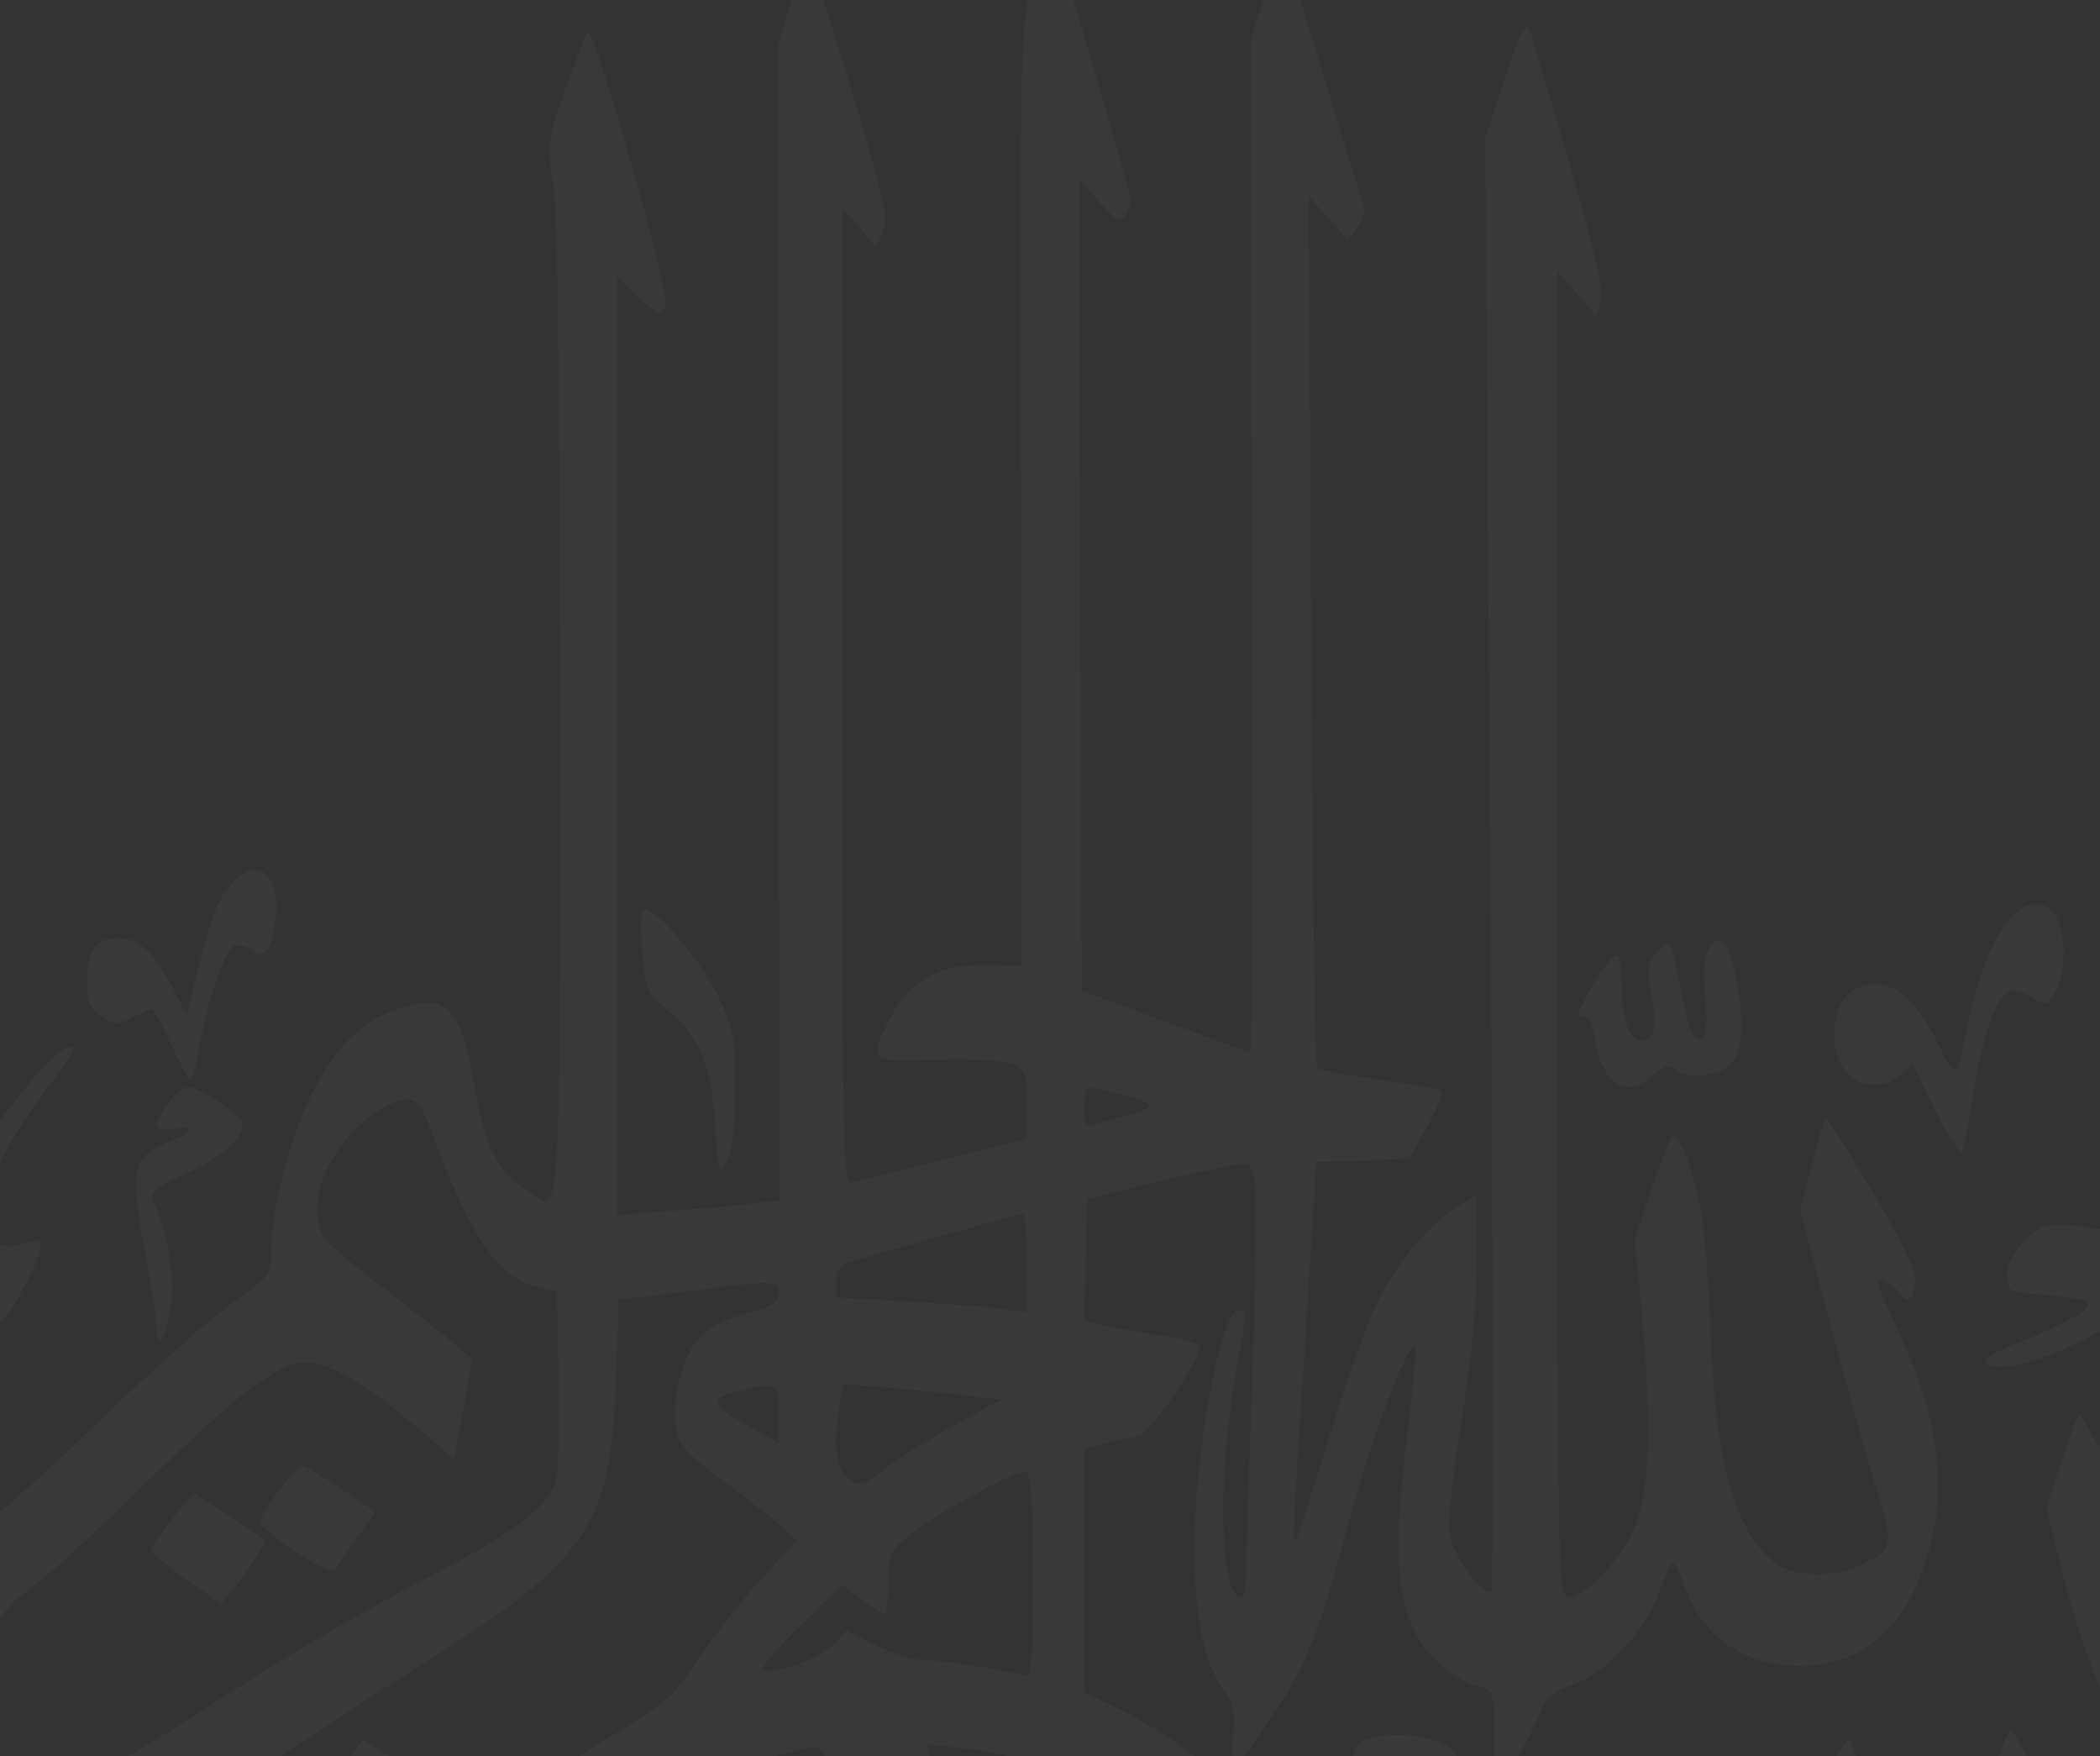 <svg width="360" height="301" viewBox="0 0 360 301" fill="none" xmlns="http://www.w3.org/2000/svg">
<rect x="0" y="0" width="360" height="301" fill="#333333" stroke="none"/>
<path fill-rule="evenodd" clip-rule="evenodd" d="M179.526 -10.016C174.499 3.553 174.857 -3.93 175.018 84.299L175.167 165.459L168.757 165.399C160.748 165.324 155.591 168.289 152.423 174.791C148.945 181.929 148.975 181.955 160.459 181.59C166.04 181.413 171.816 181.733 173.313 182.303C175.86 183.271 176.032 183.708 176.032 189.217V195.097L172.324 196.063C170.286 196.595 163.945 198.179 158.235 199.585C152.526 200.991 147.075 202.371 146.124 202.652C144.486 203.136 144.395 198.719 144.421 119.358L144.447 35.554L147.303 38.977L150.158 42.398L151.35 39.799C152.397 37.514 151.73 34.506 145.848 15.012C142.166 2.81 138.844 -7.174 138.466 -7.174C138.087 -7.174 136.774 -3.748 135.546 0.438L133.315 8.051L133.467 106.881L133.618 205.711L128.872 206.29C126.261 206.607 120.01 207.166 114.98 207.531L105.835 208.195V127.822V47.448L109.096 50.587C112.838 54.191 113.301 54.328 114.162 52.098C114.872 50.26 101.73 4.312 100.804 5.392C100.475 5.774 98.75 10.175 96.969 15.17C93.817 24.012 93.759 24.452 94.839 31.664C95.591 36.691 95.948 65.904 95.948 122.525C95.948 214.016 96.386 208.061 89.969 203.764C85.228 200.59 83.134 196.381 81.437 186.612C79.073 173.001 76.963 170.5 69.549 172.521C62.029 174.57 57.03 179.547 52.534 189.459C49.251 196.699 46.514 207.94 46.514 214.189C46.514 218.478 46.368 218.678 39.891 223.27C36.248 225.853 26.794 234.189 18.881 241.797C10.969 249.403 2.896 256.832 0.942 258.306C-2.551 260.938 -6.225 261.677 -8.543 260.212C-11.862 258.116 -12.808 248.54 -10.288 242.547C-8.131 237.419 -2.962 229.421 -0.301 227.096C2.135 224.968 6.967 215.95 6.967 213.533C6.967 212.292 6.48 212.224 4.08 213.124C-0.033 214.667 -1.932 212.827 -1.932 207.298C-1.932 202.272 0.811 196.392 7.157 187.806C12.742 180.25 13.21 179.456 12.085 179.456C8.997 179.456 -2.123 193.686 -7.874 204.995C-12.029 213.169 -13.079 222.883 -10.189 226.424C-8.343 228.687 -8.361 228.756 -13.289 238.591C-18.088 248.169 -18.245 248.748 -18.236 256.943C-18.23 263.201 -17.767 266.247 -16.458 268.64C-14.438 272.332 -9.46 275.709 -6.028 275.714C-4.183 275.717 -3.854 276.077 -4.445 277.437C-12.795 296.642 -14.713 307.988 -11.015 316.296C-8.037 322.985 -4.179 325.067 4.248 324.534C7.919 324.302 10.905 324.384 10.886 324.718C10.867 325.051 10.207 327.975 9.418 331.216C7.183 340.414 7.526 347.164 10.534 353.161C15.127 362.319 22.62 365.19 32.702 361.656C35.03 360.84 37.063 360.299 37.22 360.454C37.377 360.611 37.045 362.715 36.485 365.131C35.923 367.547 35.651 372.933 35.88 377.1C36.223 383.339 36.81 385.5 39.212 389.36C43.303 395.935 47.484 398.502 54.103 398.502C63.688 398.502 69.022 394.882 91.154 373.357C101.931 362.876 111.133 354.3 111.602 354.3C112.072 354.3 113.257 356.067 114.238 358.227C116.617 363.466 124.834 371.024 131.541 374.14C146.754 381.208 162.728 380.029 180.743 370.508C188.388 366.467 189.056 366.274 188.416 368.295C186.997 372.772 186.655 387.976 187.853 393.294C190.09 403.224 197.907 408.706 206.539 406.398C211.663 405.027 218.263 399.864 223.082 393.457C225.262 390.559 229.658 384.724 232.852 380.493C246.983 361.759 258.197 359.864 273.078 373.693C275.729 376.156 278.068 377.994 278.277 377.777C279.045 376.981 283.798 364.727 283.798 363.544C283.798 362.871 280.35 359.907 276.136 356.958C258.686 344.743 254.561 336.99 259.828 326.305C261.843 322.216 267.036 316.973 269.071 316.973C270.098 316.973 272.981 320.285 276.405 325.398C281.699 333.302 287.368 338.688 291.894 340.116C297.855 341.995 305.86 336.874 310.17 328.426L312.686 323.493L314.534 325.882C315.549 327.195 316.392 328.565 316.403 328.926C316.415 329.287 317.924 330.503 319.755 331.627C327.219 336.21 336.059 332.849 341.725 323.276C342.717 321.598 343.056 321.745 346.073 325.159C350.38 330.031 353.856 331.707 359.652 331.707C363.498 331.707 365.121 331.134 368.044 328.74C372.779 324.862 376.666 316.577 377.375 308.848C377.884 303.305 377.562 301.807 373.964 292.908C371.779 287.506 368.613 280.053 366.929 276.347C364.74 271.529 364.292 269.78 365.358 270.208C366.178 270.538 367.515 271.075 368.331 271.403C371.649 272.737 369.673 266.029 363.295 254.305C359.709 247.714 356.63 242.321 356.455 242.321C356.279 242.321 354.932 245.91 353.462 250.294L350.79 258.268L353.414 269.024C356.241 280.615 360.758 292.339 367.066 304.457C371.465 312.911 371.26 314.431 365.611 315.255C358.13 316.346 353.457 312.856 347.989 302.093C346.382 298.932 344.907 296.346 344.709 296.346C344.512 296.346 343.362 298.969 342.156 302.174C339.063 310.389 334.046 315.991 329.783 315.991C324.82 315.991 321.192 310.887 317.226 298.326C316.959 297.48 314.978 300.283 312.505 305.006C302.164 324.753 291.821 327.829 283.041 313.77C281.01 310.52 277.978 306.308 276.302 304.41C273.774 301.549 272.809 301.073 270.635 301.615C266.063 302.754 261.2 308.039 257.081 316.343C252.248 326.087 249.969 336.005 250.804 343.671L251.411 349.249L247.427 350.315C241.337 351.943 232.431 359.068 224.458 368.689C214.992 380.112 207.802 387.52 204.509 389.244C202.07 390.521 201.624 390.452 199.269 388.431C195.669 385.344 193.979 375.492 195.519 366.564C196.487 360.947 197.227 359.508 201.578 354.776C209.958 345.666 214.503 333.668 214.887 319.634C215.062 313.244 214.776 311.95 212.402 308.385C209.398 303.872 200.186 296.972 191.604 292.804L185.919 290.043V269.167V248.291L189.626 247.345C191.666 246.825 194.188 246.255 195.233 246.079C197.042 245.774 205.605 233.321 205.665 230.906C205.68 230.3 203.356 229.498 200.502 229.123C197.647 228.747 193.184 227.987 190.582 227.434L185.853 226.428L186.133 215.957L186.413 205.486L196.794 202.923C202.504 201.512 208.829 200.106 210.85 199.797C214.374 199.259 214.551 199.368 215.133 202.449C215.466 204.216 215.259 219.282 214.671 235.929C214.083 252.575 213.602 267.896 213.602 269.974C213.602 272.052 213.2 273.754 212.71 273.754C209.234 273.754 208.656 254.168 211.624 236.919C213.975 223.262 213.906 224.641 212.23 224.641C209.286 224.641 204.745 249.348 204.738 265.405C204.734 276.748 206.392 284.929 209.606 289.412C211.447 291.982 211.776 293.457 211.391 297.435C210.851 303.016 211.986 303.347 215.085 298.512C216.172 296.814 218.058 293.976 219.274 292.203C223.859 285.517 226.518 278.63 230.912 262.042C234.842 247.211 241.506 229.413 242.678 230.624C242.892 230.845 242.197 238.098 241.134 246.741C238.944 264.55 239.258 272.967 242.35 279.312C244.642 284.017 249.122 287.949 253.396 289.009C256.079 289.674 256.115 289.789 256.115 297.517C256.115 303.326 256.435 305.254 257.351 304.979C258.462 304.646 261.891 298.641 264.519 292.427C265.15 290.936 267 289.601 269.625 288.743C275.072 286.963 282.095 279.456 284.435 272.909C285.428 270.132 286.491 267.86 286.798 267.86C287.105 267.86 287.944 269.518 288.663 271.544C291.878 280.611 298.773 285.48 308.45 285.519C319.096 285.563 326.483 279.309 330.302 267.024C333.836 255.658 332.523 243.736 326.21 229.872C321.16 218.781 321.088 218.528 323.305 219.708C324.354 220.266 325.486 221.161 325.821 221.699C327.05 223.675 328.289 222.591 328.289 219.54C328.289 217.386 325.92 212.445 320.742 203.791C316.59 196.855 313.07 191.304 312.917 191.458C312.765 191.61 311.73 195.269 310.617 199.588L308.594 207.442L313.93 227.582C316.865 238.66 320.435 251.401 321.865 255.895C324.744 264.947 324.59 265.602 318.949 268.261C314.169 270.514 307.395 270.286 304.167 267.763C297.517 262.567 294.108 250.56 293.316 229.552C292.999 221.178 292.273 211.539 291.699 208.132C290.438 200.626 287.805 193.746 286.638 194.905C286.17 195.37 284.543 199.488 283.019 204.056L280.251 212.362L281.565 226.605C283.226 244.625 282.752 256.155 280.105 262.099C277.74 267.412 271.661 273.754 268.936 273.754C267.013 273.754 266.991 272.457 266.991 160.138V46.523L270.358 50.37L273.726 54.217L274.413 51.546C274.9 49.65 273.34 42.806 269.038 27.971C265.705 16.475 262.617 6.198 262.178 5.134C261.559 3.634 260.618 5.512 257.992 13.483L254.605 23.767L255.472 147.831C255.948 216.066 256.029 272.202 255.651 272.578C254.428 273.793 249.321 267.074 248.611 263.314C248.169 260.973 248.866 253.831 250.557 243.38C252.312 232.538 253.185 223.385 253.171 215.99L253.149 204.884L250.095 206.658C245.167 209.522 239.426 216.376 235.993 223.495C234.234 227.142 230.403 237.951 227.479 247.517C224.555 257.081 222.014 264.757 221.83 264.575C221.646 264.392 222.187 253.674 223.032 240.759C223.877 227.842 224.812 213.202 225.107 208.226L225.645 199.178L233.636 198.894L241.626 198.61L244.668 193.044C246.342 189.983 247.48 187.249 247.198 186.968C246.916 186.688 242.128 185.835 236.559 185.075C230.99 184.314 226.144 183.404 225.791 183.053C225.437 182.703 224.975 148.929 224.763 108.002L224.377 33.59L227.744 37.397L231.112 41.203L232.664 39.003C233.517 37.793 234.054 36.301 233.857 35.687C233.661 35.074 231.951 29.489 230.058 23.276C228.165 17.063 225.21 7.396 223.491 1.794C221.771 -3.809 220.01 -8.008 219.577 -7.538C219.144 -7.068 217.791 -3.647 216.57 0.064L214.35 6.812L214.526 93.625C214.623 141.373 214.566 180.431 214.4 180.421C214.233 180.411 207.645 178.012 199.76 175.09L185.424 169.778L185.21 100.21L184.996 30.643L188.425 34.572C191.258 37.818 192.024 38.245 192.827 37.028C193.36 36.217 193.804 34.966 193.813 34.246C193.831 32.695 181.167 -10.258 180.496 -10.925C180.241 -11.178 179.805 -10.768 179.526 -10.016ZM39.318 151.873C37.166 154.413 35.787 158.407 32.845 170.616L32.017 174.054L29.762 169.634C26.408 163.062 23.947 160.793 20.176 160.793C16.281 160.793 14.876 162.852 14.876 168.564C14.876 171.733 15.383 172.865 17.388 174.171C19.946 175.836 20.045 175.82 25.873 172.817C26.212 172.642 27.745 175.364 29.28 178.864C30.815 182.365 32.377 185.04 32.752 184.81C33.126 184.58 33.746 182.318 34.129 179.781C35.222 172.537 38.574 162.708 40.156 162.105C40.948 161.803 42.276 162.117 43.108 162.803C45.266 164.583 46.635 162.851 47.233 157.584C48.155 149.447 43.946 146.409 39.318 151.873ZM344.699 157.172C342.001 159.85 338.868 167.772 337.243 176.018C335.419 185.278 335.325 185.329 332.149 178.755C328.87 171.968 325.356 168.644 321.482 168.666C316.974 168.693 314.448 171.936 314.448 177.7C314.448 184.464 320.363 188.166 325.336 184.514L327.977 182.574L331.791 190.347C333.889 194.622 335.909 197.787 336.281 197.383C336.652 196.977 337.475 193.013 338.11 188.573C339.449 179.212 341.633 172.249 343.789 170.472C345.026 169.452 345.826 169.522 348.165 170.856C351.008 172.477 351.037 172.468 352.621 169.424C354.403 165.999 354.073 158.834 352.018 156.374C350.239 154.244 347.325 154.561 344.699 157.172ZM110.1 163.003C110.663 169.697 110.912 170.296 114.248 172.961C119.822 177.413 121.972 182.503 122.597 192.717C123.105 201.046 123.22 201.415 124.58 199.102C125.572 197.41 126.034 193.59 126.063 186.823C126.1 177.829 125.845 176.462 123.043 170.616C120.16 164.6 112.75 155.882 110.519 155.882C109.862 155.882 109.715 158.398 110.1 163.003ZM292.911 162.781C292.043 164.162 291.855 166.688 292.3 171C292.711 174.983 292.566 177.455 291.899 177.866C290.376 178.801 289.608 177.067 288.13 169.361C287.403 165.573 286.538 162.207 286.207 161.88C285.877 161.553 284.814 162.255 283.845 163.441C282.343 165.281 282.228 166.322 283.064 170.52C284.19 176.176 283.545 178.759 281.126 178.296C279.109 177.91 278.099 174.749 277.965 168.406C277.911 165.839 277.582 163.74 277.234 163.74C276.314 163.74 274.163 166.626 271.82 171.002C270.258 173.917 270.12 174.693 271.233 174.269C272.326 173.852 272.861 174.746 273.353 177.812C274.661 185.952 278.813 188.56 283.501 184.184C285.277 182.527 286.07 182.303 286.975 183.202C288.844 185.058 294.444 184.596 296.651 182.403C298.928 180.141 299.168 174.191 297.298 166.275C296.017 160.849 294.756 159.846 292.911 162.781ZM28.785 189.185C26.017 193.048 26.208 193.928 29.706 193.417C33.833 192.816 33.409 193.913 28.809 195.742C22.788 198.136 22.191 200.711 24.675 213.605C25.811 219.503 26.74 225.505 26.74 226.941C26.74 231.777 28.569 229.602 29.294 223.904C29.965 218.621 28.779 211.451 26.285 205.72C25.663 204.292 26.66 203.481 31.995 201.077C38.047 198.351 41.571 195.242 41.571 192.628C41.571 191.266 34.279 186.332 32.267 186.332C31.476 186.332 29.91 187.616 28.785 189.185ZM191.66 187.448C198.163 189.012 198.58 189.829 193.526 191.093C191.113 191.696 188.415 192.466 187.529 192.804C186.224 193.301 185.919 192.745 185.919 189.875C185.919 187.926 186.167 186.332 186.469 186.332C186.773 186.332 189.108 186.834 191.66 187.448ZM74.179 194.436C80.428 211.678 85.659 219.294 92.161 220.613L95.454 221.281L95.746 235.485C95.908 243.297 95.775 251.131 95.452 252.895C94.501 258.089 89.208 262.19 72.067 271.019C63.179 275.598 48.385 284.262 39.192 290.274C20.702 302.362 8.068 309.024 2.126 309.816C-6.045 310.904 -8.891 303.466 -5.4 290.151C-3.063 281.235 0.366 275.436 5.161 272.288C7.513 270.744 16.448 262.596 25.015 254.182C40.461 239.011 47.744 233.504 52.381 233.489C56.291 233.476 62.508 237.011 70.427 243.751L77.853 250.071L79.422 241.531L80.992 232.99L77.841 230.263C76.109 228.763 70.575 224.421 65.542 220.614C60.51 216.807 55.95 212.869 55.408 211.864C51.779 205.127 57.944 193.304 67.276 189.102C70.881 187.479 71.961 188.313 74.179 194.436ZM176.032 216.419V224.896L171.336 224.293C168.752 223.961 161.411 223.394 155.022 223.033L143.405 222.376V219.617C143.405 217.265 143.952 216.708 147.113 215.84C149.152 215.281 156.159 213.31 162.685 211.461C169.21 209.614 174.882 208.066 175.29 208.022C175.699 207.978 176.032 211.757 176.032 216.419ZM347.13 212.648C345.131 214.633 344.108 216.626 344.108 218.537C344.108 221.386 344.194 221.431 350.59 221.941C354.155 222.226 357.38 222.764 357.756 223.139C358.818 224.193 355.295 226.333 346.86 229.759C341.044 232.121 339.52 233.109 340.685 233.757C343.138 235.121 348.999 233.679 356.991 229.747C362.665 226.956 365.235 224.975 368.079 221.203C370.116 218.501 371.784 215.935 371.787 215.5C371.796 213.898 362.342 210.619 356.335 210.139C350.458 209.671 350 209.796 347.13 212.648ZM133.518 221.655C133.518 223.091 132.448 223.868 129.316 224.705C122.355 226.566 119.632 228.457 117.643 232.809C116.608 235.076 115.756 239.149 115.744 241.892C115.72 247.421 116.331 248.203 126.598 255.773C129.588 257.98 133.049 260.746 134.288 261.921L136.541 264.06L130.648 270.449C127.407 273.963 122.563 280.123 119.883 284.137C115.393 290.865 114.186 291.93 104.486 297.717C98.696 301.172 87.289 308.796 79.137 314.66C52.724 333.659 45.186 338.645 36.133 343.106C17.878 352.101 11.731 349.727 13.216 334.253C14.162 324.403 15.323 322.321 22.17 318.197C25.53 316.174 34.413 310.319 41.913 305.186C49.411 300.054 63.627 290.758 73.503 284.528C100.747 267.346 104.739 261.399 105.597 236.716L106.081 222.76L110.161 222.262C112.404 221.989 117.353 221.368 121.16 220.88C132.567 219.423 133.518 219.482 133.518 221.655ZM133.518 242.384V247.358L129.811 245.271C121.499 240.592 121.115 239.715 126.794 238.379C133.336 236.839 133.518 236.948 133.518 242.384ZM166.145 239.21L171.583 239.883L164.071 243.992C159.939 246.252 154.535 249.637 152.06 251.513C147.916 254.657 147.397 254.811 145.483 253.479C143.282 251.947 142.728 246.912 144.044 240.375L144.683 237.202L152.695 237.87C157.101 238.237 163.154 238.84 166.145 239.21ZM47.75 255.579C45.983 257.966 44.537 260.316 44.537 260.801C44.537 262.251 56.557 270.172 57.247 269.176C57.597 268.671 59.336 266.199 61.112 263.686L64.341 259.113L58.447 255.138C55.206 252.95 52.197 251.179 51.759 251.2C51.321 251.221 49.517 253.192 47.75 255.579ZM177.02 269.891C177.02 286.33 176.893 287.601 175.29 287.135C171.712 286.096 161.704 284.559 158.515 284.559C156.694 284.559 152.931 283.414 150.154 282.017L145.105 279.474L142.878 281.859C140.62 284.28 132.028 287.335 130.829 286.143C130.468 285.786 133.371 282.385 137.278 278.587L144.382 271.68L147.695 274.191C149.516 275.571 151.299 276.701 151.655 276.701C152.012 276.701 152.303 274.302 152.303 271.37C152.303 266.407 152.558 265.83 155.999 263.012C159.954 259.774 173.734 252.225 175.785 252.174C176.729 252.151 177.02 256.332 177.02 269.891ZM29.258 260.635C27.329 263.143 25.763 265.463 25.778 265.792C25.792 266.119 28.523 268.308 31.845 270.656L37.885 274.924L40.143 272.129C41.385 270.592 43.115 268.142 43.988 266.685L45.574 264.037L39.672 260.055C36.425 257.865 33.543 256.073 33.267 256.073C32.99 256.073 31.185 258.126 29.258 260.635ZM232.989 298.835C231.842 299.974 231.705 300.947 232.424 302.828C232.947 304.195 233.376 306.359 233.376 307.636C233.376 309.97 235.255 312.521 237.529 313.274C239.258 313.847 232.053 325.565 224.457 334.534L218.319 341.783L222.348 339.532C228.094 336.324 231.657 332.337 238.1 321.91C242.825 314.265 244.326 312.58 247.217 311.673C249.973 310.81 250.744 310.014 251.002 307.769C251.526 303.215 250.351 300.411 247.252 298.819C243.424 296.853 234.975 296.862 232.989 298.835ZM58.625 302.999C56.859 305.574 55.412 307.991 55.412 308.367C55.412 308.744 57.86 310.887 60.851 313.132C66.954 317.709 66.969 317.706 72.005 310.739L75.156 306.38L68.922 302.346C65.495 300.126 62.498 298.311 62.264 298.312C62.03 298.313 60.392 300.422 58.625 302.999ZM142.317 303.278C143.711 307.902 149.511 314.055 155.189 316.933C161.326 320.043 161.537 319.854 160.876 311.817C160.555 307.9 159.986 303.409 159.613 301.839L158.934 298.982L164.764 299.591C167.97 299.925 172.039 300.701 173.807 301.315L177.02 302.432V310.18V317.928L173.313 320.359C171.274 321.696 167.736 323.444 165.45 324.242C157.698 326.95 118.453 336.712 117.827 336.088C116.644 334.907 117.428 313.576 118.815 309.236L120.188 304.937L129.077 302.173C133.967 300.653 138.675 299.383 139.541 299.351C140.546 299.313 141.549 300.733 142.317 303.278ZM247.1 304.112C248.175 304.788 248.018 305.114 246.368 305.633C244.13 306.339 242.274 305.665 242.274 304.146C242.274 302.988 245.281 302.966 247.1 304.112ZM239.133 306.496C239.348 307.6 238.785 308.133 237.402 308.133C235.143 308.133 235.078 308.023 235.969 305.717C236.722 303.767 238.696 304.253 239.133 306.496ZM202.865 317C208.17 321.97 208.658 322.782 208.658 326.615C208.658 332.611 205.794 337.397 197.807 344.743C189.949 351.972 177.058 359.137 167.628 361.52C149.683 366.052 131.966 363.58 125.703 355.668C122.669 351.837 123.112 350.734 128.196 349.462C137.733 347.076 161.931 339.319 167.407 336.893C176.913 332.681 182.199 325.021 184.193 312.571L185.359 305.288L191.216 308.43C194.437 310.158 199.679 314.014 202.865 317ZM109.887 314.989C109.29 317.754 108.801 324.565 108.801 330.125C108.801 339.832 108.707 340.275 106.435 341.303C103.335 342.707 92.921 351.653 78.447 365.349C61.319 381.554 53.691 385.739 46.6 382.821C42.214 381.016 40.228 375.948 40.279 366.689C40.31 361.181 40.717 358.708 41.688 358.131C42.44 357.685 58.181 346.546 76.669 333.376C95.157 320.207 110.438 309.551 110.628 309.697C110.817 309.843 110.483 312.224 109.887 314.989ZM343.733 338.994C341.764 341.381 340.154 343.796 340.154 344.36C340.154 345.258 351.15 353.317 352.374 353.317C353.567 353.317 360.086 343.276 359.318 342.621C357.741 341.28 348.067 334.654 347.685 334.654C347.481 334.654 345.702 336.607 343.733 338.994ZM309.379 344.28C305.902 344.687 302.633 348.327 301.941 352.564L301.375 356.021L307.874 356.432C311.448 356.659 314.69 357.16 315.079 357.546C316.186 358.646 312.592 360.882 305.055 363.78C296.022 367.255 295.259 368.051 300.972 368.051C304.012 368.051 308.327 366.959 313.12 364.977C319.427 362.369 321.212 361.067 324.914 356.382C327.314 353.346 329.277 350.357 329.277 349.741C329.279 347.326 315.548 343.559 309.379 344.28ZM326.561 370.466C316.692 374.026 303.519 380.757 294.424 386.887C290.585 389.475 288.248 391.882 287.232 394.295C286.406 396.262 285.851 398.197 285.999 398.596C286.149 398.995 290.419 396.726 295.49 393.555C305.845 387.079 323.294 378.075 330.761 375.355C333.48 374.365 336.032 373.09 336.431 372.522C337.385 371.165 337.397 367.055 336.446 367.118C336.038 367.145 331.59 368.651 326.561 370.466ZM256.886 375.664C256.055 376.609 252.916 381.198 249.91 385.862C240.584 400.333 228.665 410.151 207.141 421.089C197.471 426.003 197.377 426.085 202.024 425.493C221.996 422.952 238.707 411.13 250.784 390.999C251.85 389.223 252.019 389.222 256.922 390.974C262.653 393.021 263.68 392.685 265.596 388.129C269.076 379.854 262.048 369.797 256.886 375.664ZM105.835 381.515C102.381 382.111 100.892 384.442 100.892 389.252V393.378L104.561 391.52C108.003 389.776 110.779 389.133 110.779 390.077C110.779 390.305 109.034 393.731 106.903 397.689C101.343 408.012 101.333 411.959 106.857 414.232C110.826 415.865 115.971 414.48 122.89 409.917C128.435 406.26 138.078 396.811 137.177 395.916C136.905 395.645 131.958 397.884 126.186 400.891C113.795 407.348 108.801 408.133 108.801 403.624C108.801 401.938 111.076 397.428 114.733 391.866C117.996 386.904 120.665 382.389 120.665 381.832C120.665 380.838 110.957 380.63 105.835 381.515ZM261.124 381.837C263.426 383.061 263.637 384.75 261.488 384.75C259.131 384.75 255.986 382.806 256.64 381.754C257.391 380.548 258.745 380.573 261.124 381.837ZM161.219 396.02C153.189 407.615 150.161 418.863 154.112 422.415C158.43 426.298 166.2 422.642 167.66 416.041C168.531 412.098 167.763 411.619 164.574 414.111C162.536 415.703 161.595 415.932 160.568 415.085C158.503 413.383 158.976 408.617 162.089 399.729C163.651 395.272 164.779 391.626 164.596 391.626C164.413 391.626 162.893 393.603 161.219 396.02Z" fill="white" fill-opacity="0.03"/>
</svg>
